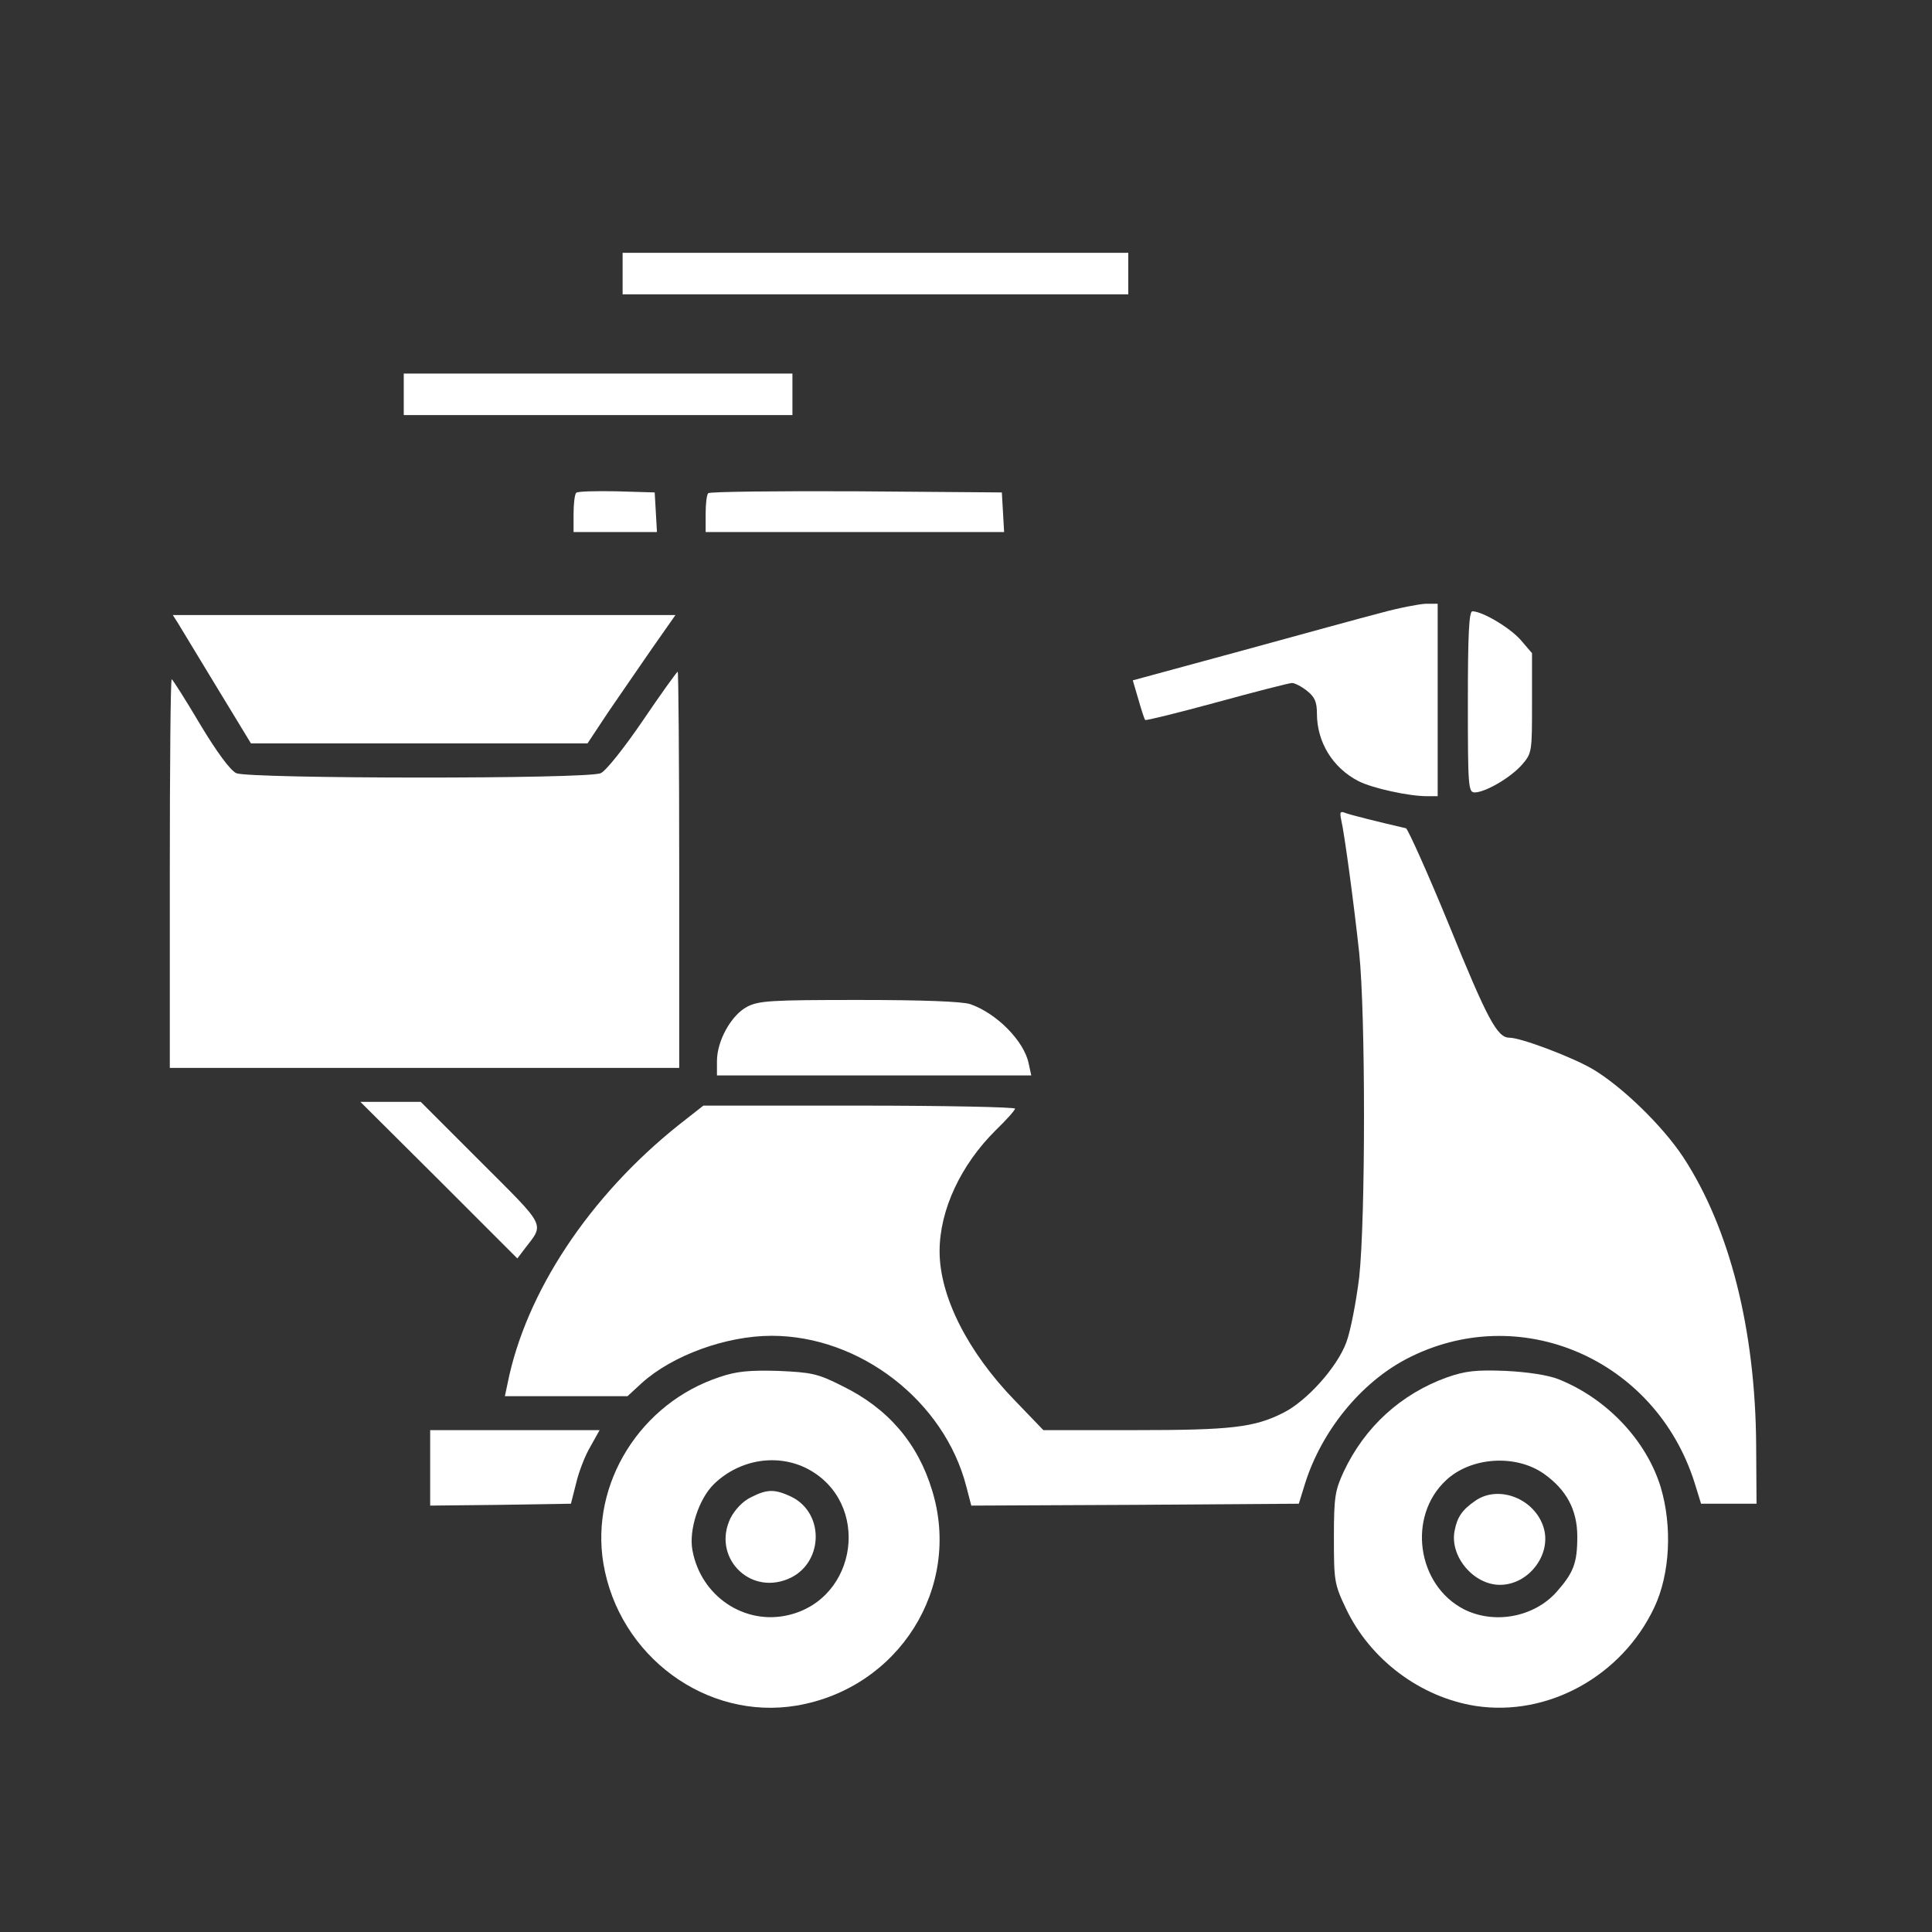 <?xml version="1.0" encoding="utf-8"?>
<!-- Generator: Adobe Illustrator 24.0.2, SVG Export Plug-In . SVG Version: 6.00 Build 0)  -->
<svg version="1.1" id="Capa_1" xmlns="http://www.w3.org/2000/svg" xmlns:xlink="http://www.w3.org/1999/xlink" x="0px" y="0px"
	 viewBox="0 0 512 512" style="enable-background:new 0 0 512 512;" xml:space="preserve">
<rect x="0" y="0" width="512" height="512" fill="#333333" stroke="none"/>
<style type="text/css">
	.st0{fill:#FFFFFF;}
</style>
<g transform="translate(0,512) scale(0.1,-0.1)">
	<path class="st0" d="M1650,4395v-55h670h670v55v55h-670h-670V4395z"/>
	<path class="st0" d="M1070,4075v-55h515h515v55v55h-515h-515V4075z"/>
	<path class="st0" d="M1527,3814c-4-4-7-29-7-56v-48h111h110l-3,53l-3,52l-101,3C1579,3819,1531,3818,1527,3814z"/>
	<path class="st0" d="M1877,3813c-4-3-7-28-7-55v-48h396h395l-3,53l-3,52l-386,3C2057,3819,1881,3817,1877,3813z"/>
	<path class="st0" d="M3660,3496c-47-12-214-58-371-101l-287-78l15-51c8-28,16-53,18-54c2-2,87,19,190,47c102,28,192,51,199,51
		s25-9,40-21c20-16,26-29,26-60c0-76,42-144,110-179c37-19,133-40,182-40h28v255v255h-32C3760,3519,3707,3509,3660,3496z"/>
	<path class="st0" d="M3890,3260c0-223,1-240,18-240c28,0,95,39,125,73c27,31,27,34,27,164v132l-30,35c-29,33-102,76-128,76
		C3893,3500,3890,3438,3890,3260z"/>
	<path class="st0" d="M472,3468c8-13,54-89,103-170l90-148h446h446l55,83c31,45,83,121,117,170l61,87h-666H458L472,3468z"/>
	<path class="st0" d="M1704,3211c-49-72-99-135-112-140c-33-16-932-15-966,0c-16,8-51,55-96,130c-39,66-73,119-75,119
		c-3,0-5-232-5-515v-515h675h675v525c0,289-2,525-4,525S1752,3282,1704,3211z"/>
	<path class="st0" d="M3554,2949c9-38,34-224,48-354c17-163,17-703,0-860c-8-65-23-143-34-172c-24-66-105-156-167-187
		c-77-39-138-46-394-46h-242l-76,79c-125,129-199,276-199,395c0,109,56,229,149,321c28,27,51,53,51,57s-186,8-413,8h-413l-65-51
		c-237-189-406-444-454-686l-7-33h162h163l38,35c81,73,223,125,344,125c234,0,458-173,516-400l13-50l434,2l434,3l17,55
		c44,138,146,264,267,328c299,157,661,2,765-328l17-55h73h74l-1,155c-2,306-70,575-193,763c-56,85-166,191-244,236
		c-57,32-187,81-217,81c-32,0-58,48-160,299c-57,139-109,254-114,256c-78,18-145,35-159,40C3552,2971,3550,2969,3554,2949z"/>
	<path class="st0" d="M1980,2452c-42-22-80-90-80-144v-38h416h417l-7,32c-12,59-85,133-155,157c-22,7-126,11-295,11
		C2042,2470,2011,2468,1980,2452z"/>
	<path class="st0" d="M1163,1993l208-208l19,25c53,69,60,55-115,230l-160,160h-80h-80L1163,1993z"/>
	<path class="st0" d="M1908,1471c-211-69-344-283-309-494c41-246,273-417,512-377c271,46,439,313,359,571c-38,125-117,217-238,276
		c-65,33-81,36-170,40C1986,1489,1952,1486,1908,1471z M2141,1227c167-89,133-343-51-387c-117-28-233,50-255,172
		c-10,53,17,136,57,175C1960,1253,2061,1269,2141,1227z"/>
	<path class="st0" d="M1990,1152c-21-10-42-32-54-55c-49-101,47-204,151-162c95,38,101,175,9,219C2053,1174,2033,1174,1990,1152z"/>
	<path class="st0" d="M3835,1470c-122-44-218-131-274-250c-23-50-26-67-26-175c0-114,1-123,32-188c64-135,197-235,344-258
		c191-29,387,79,473,261c42,89,48,215,17,319c-38,124-143,235-271,286c-28,11-81,19-140,22C3912,1490,3884,1487,3835,1470z
		 M4092,1214c59-42,88-95,88-166s-10-96-56-148c-60-66-164-85-244-45c-125,64-151,246-48,342C3898,1259,4017,1267,4092,1214z"/>
	<path class="st0" d="M3910,1143c-35-24-48-43-55-79c-14-68,50-144,120-144c76,0,137,80,116,151C4068,1148,3972,1186,3910,1143z"/>
	<path class="st0" d="M1140,1230v-100l186,2l187,3l14,55c7,30,24,74,38,97l24,43h-225h-224V1230z"/>
</g>
</svg>
